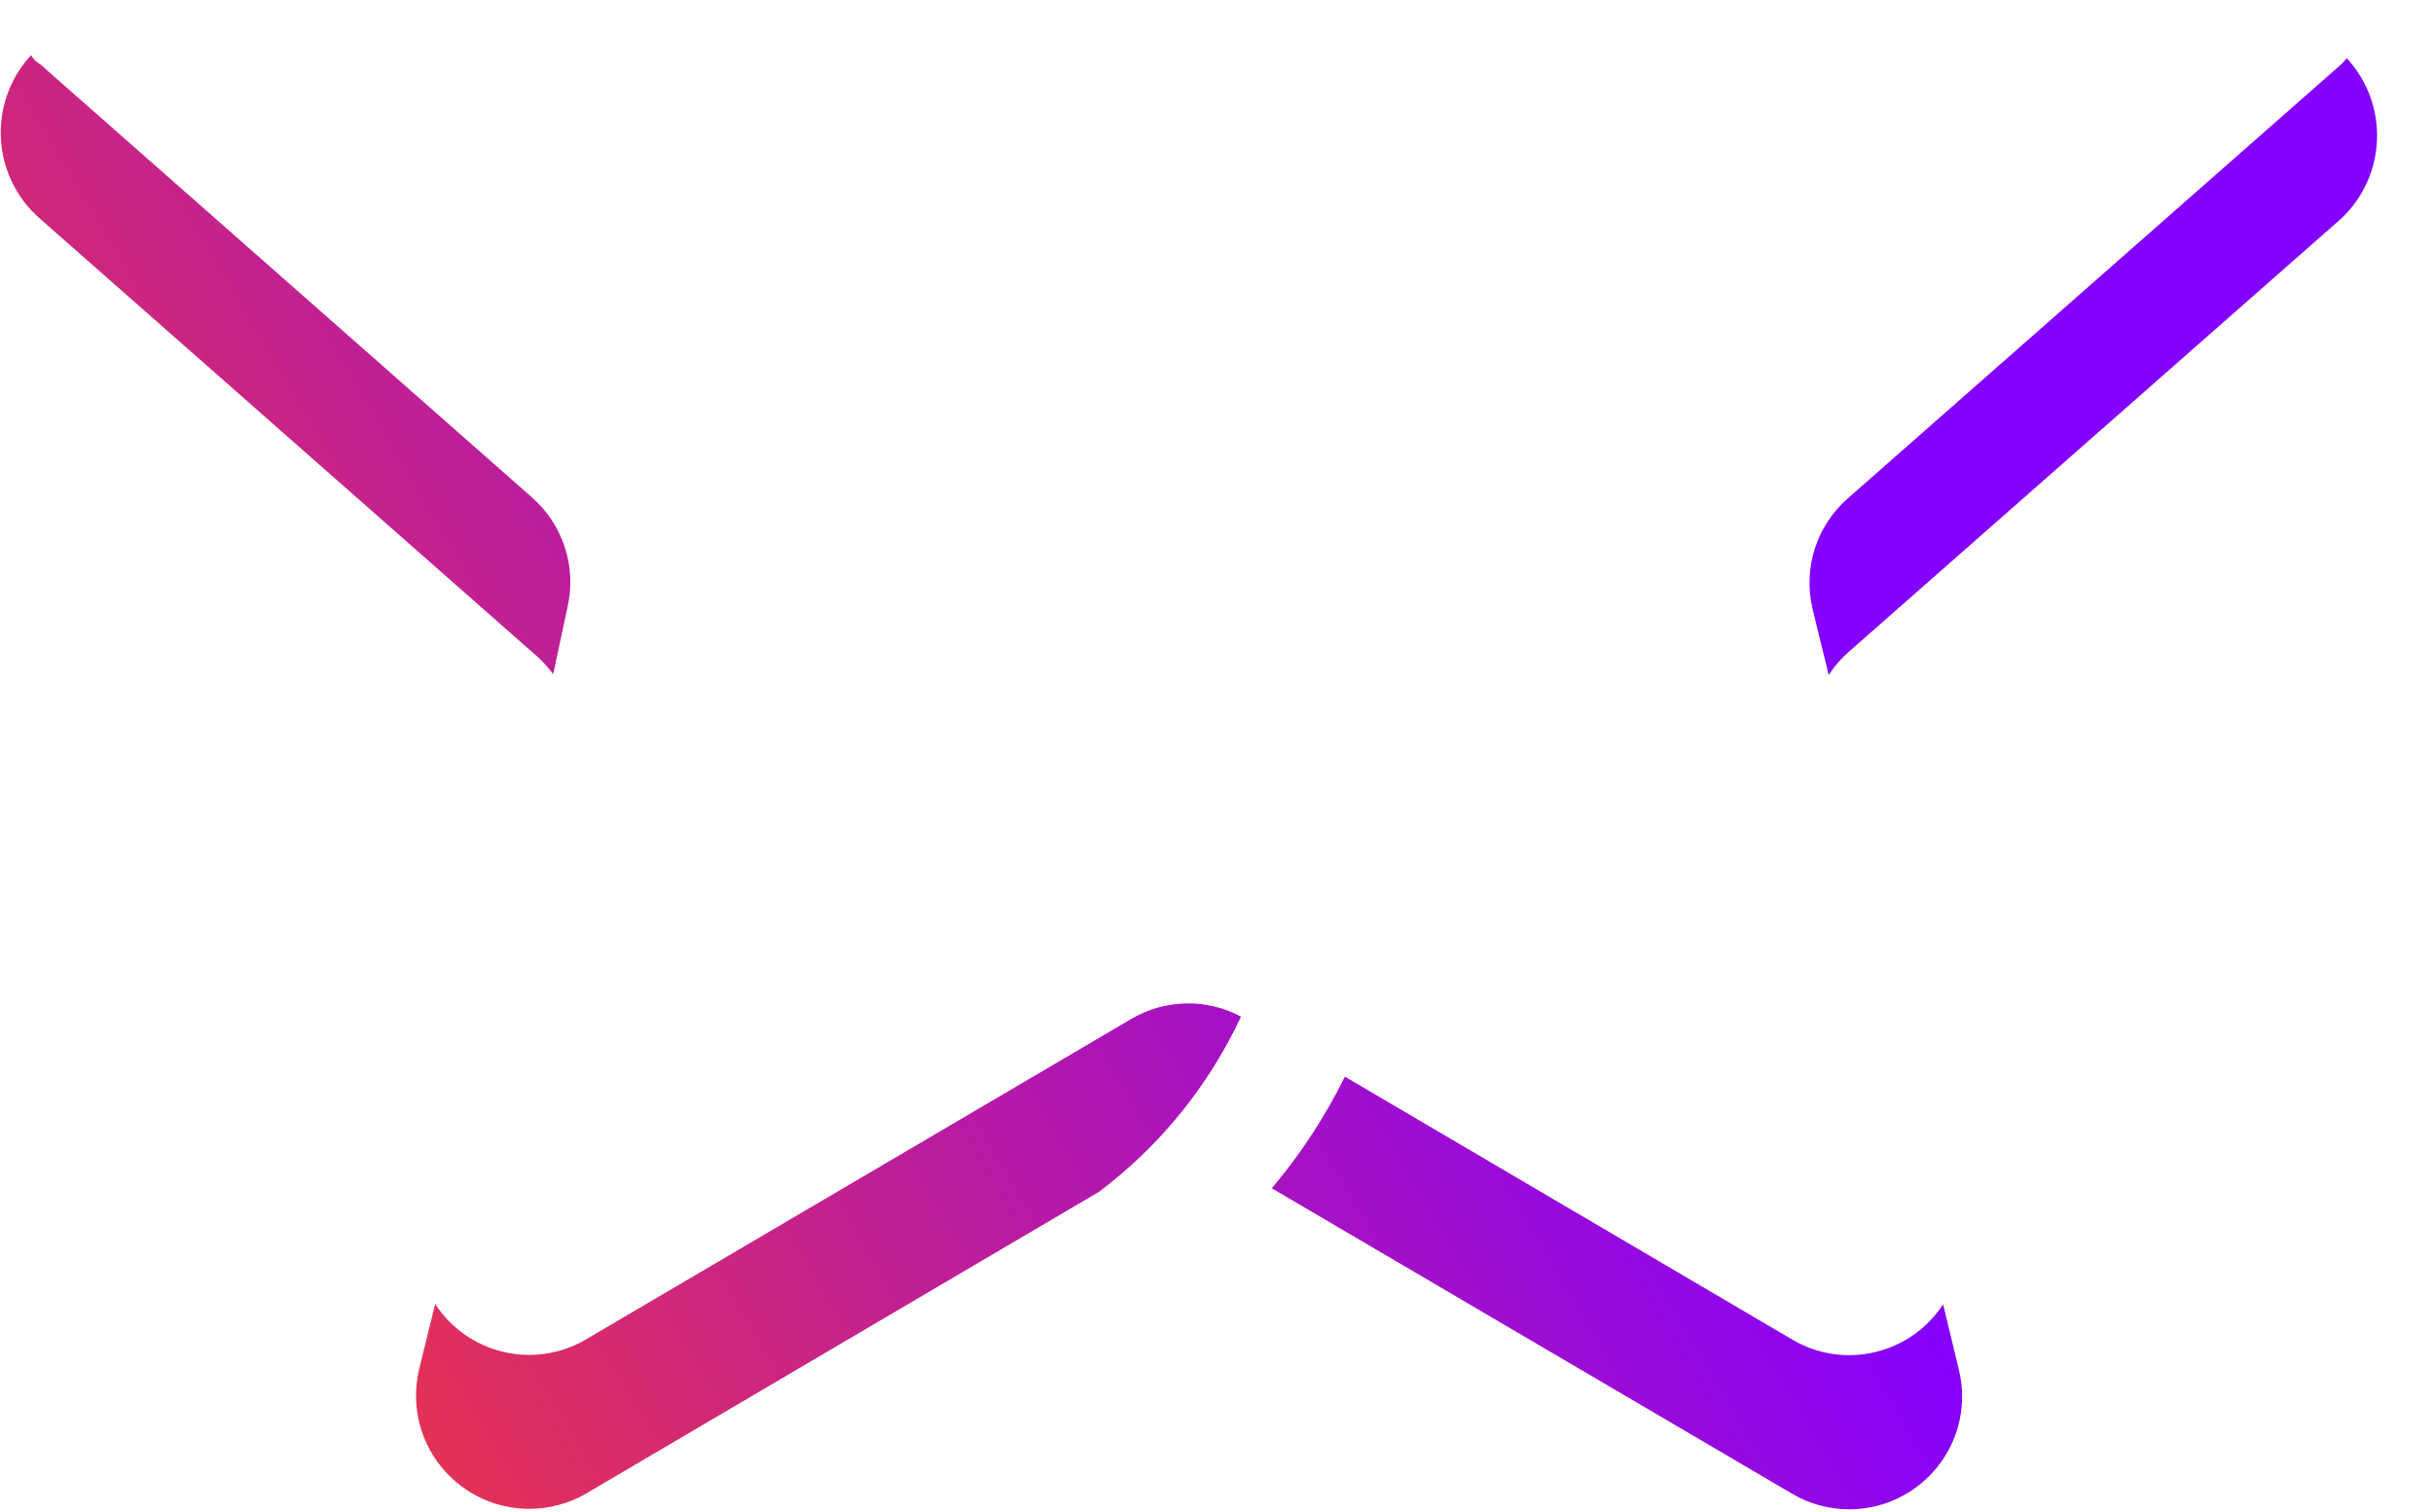 ﻿<?xml version="1.0" encoding="utf-8"?>
<svg version="1.1" xmlns:xlink="http://www.w3.org/1999/xlink" width="37px" height="23px" xmlns="http://www.w3.org/2000/svg">
  <defs>
    <linearGradient gradientUnits="userSpaceOnUse" x1="23.271" y1="9.261" x2="6.572520305780927E-14" y2="23" id="LinearGradient4354">
      <stop id="Stop4355" stop-color="#8400ff" offset="0" />
      <stop id="Stop4356" stop-color="#ff4025" offset="1" />
    </linearGradient>
    <pattern id="BGPattern" patternUnits="userSpaceOnUse" alignment="0 0" imageRepeat="None" />
    <mask fill="white" id="Clip4357">
      <path d="M 8.107 9.931  C 8.222 10.026  8.324 10.135  8.413 10.255  L 8.629 9.241  C 8.773 8.623  8.562 7.976  8.083 7.56  L 0.611 0.977  C 0.552 0.945  0.504 0.897  0.473 0.839  C 0.176 1.159  0.011 1.58  0.011 2.017  C 0.011 2.521  0.23 3  0.611 3.329  L 8.107 9.931  Z M 35.606 3.323  C 36.296 2.671  36.334 1.585  35.69 0.887  L 35.606 0.977  L 28.104 7.578  C 27.626 7.995  27.418 8.642  27.564 9.259  L 27.81 10.267  C 27.892 10.141  27.991 10.026  28.104 9.925  L 35.606 3.323  Z M 16.713 18.129  C 17.64 17.431  18.382 16.516  18.873 15.464  C 18.352 15.185  17.722 15.197  17.211 15.495  L 8.911 20.374  C 8.125 20.836  7.115 20.598  6.618 19.834  L 6.372 20.836  C 6.342 20.965  6.327 21.097  6.327 21.229  C 6.327 22.18  7.098 22.951  8.049 22.951  C 8.352 22.951  8.649 22.872  8.911 22.72  L 16.713 18.129  Z M 29.839 21.241  C 29.839 21.105  29.822 20.969  29.79 20.836  L 29.55 19.84  C 29.051 20.605  28.037 20.841  27.252 20.374  L 20.452 16.377  C 20.152 16.986  19.779 17.556  19.341 18.075  L 27.252 22.72  C 27.515 22.876  27.816 22.958  28.122 22.958  C 29.07 22.958  29.839 22.189  29.839 21.241  Z " fill-rule="evenodd" />
    </mask>
  </defs>
  <g transform="matrix(1 0 0 1 -938 -240 )">
    <path d="M 8.107 9.931  C 8.222 10.026  8.324 10.135  8.413 10.255  L 8.629 9.241  C 8.773 8.623  8.562 7.976  8.083 7.56  L 0.611 0.977  C 0.552 0.945  0.504 0.897  0.473 0.839  C 0.176 1.159  0.011 1.58  0.011 2.017  C 0.011 2.521  0.23 3  0.611 3.329  L 8.107 9.931  Z M 35.606 3.323  C 36.296 2.671  36.334 1.585  35.69 0.887  L 35.606 0.977  L 28.104 7.578  C 27.626 7.995  27.418 8.642  27.564 9.259  L 27.81 10.267  C 27.892 10.141  27.991 10.026  28.104 9.925  L 35.606 3.323  Z M 16.713 18.129  C 17.64 17.431  18.382 16.516  18.873 15.464  C 18.352 15.185  17.722 15.197  17.211 15.495  L 8.911 20.374  C 8.125 20.836  7.115 20.598  6.618 19.834  L 6.372 20.836  C 6.342 20.965  6.327 21.097  6.327 21.229  C 6.327 22.18  7.098 22.951  8.049 22.951  C 8.352 22.951  8.649 22.872  8.911 22.72  L 16.713 18.129  Z M 29.839 21.241  C 29.839 21.105  29.822 20.969  29.79 20.836  L 29.55 19.84  C 29.051 20.605  28.037 20.841  27.252 20.374  L 20.452 16.377  C 20.152 16.986  19.779 17.556  19.341 18.075  L 27.252 22.72  C 27.515 22.876  27.816 22.958  28.122 22.958  C 29.07 22.958  29.839 22.189  29.839 21.241  Z " fill-rule="nonzero" fill="url(#LinearGradient4354)" stroke="none" transform="matrix(1 0 0 1 938 240 )" class="fill" />
    <path d="M 8.107 9.931  C 8.222 10.026  8.324 10.135  8.413 10.255  L 8.629 9.241  C 8.773 8.623  8.562 7.976  8.083 7.56  L 0.611 0.977  C 0.552 0.945  0.504 0.897  0.473 0.839  C 0.176 1.159  0.011 1.58  0.011 2.017  C 0.011 2.521  0.23 3  0.611 3.329  L 8.107 9.931  Z " stroke-width="0" stroke-dasharray="0" stroke="rgba(255, 255, 255, 0)" fill="none" transform="matrix(1 0 0 1 938 240 )" class="stroke" mask="url(#Clip4357)" />
    <path d="M 35.606 3.323  C 36.296 2.671  36.334 1.585  35.69 0.887  L 35.606 0.977  L 28.104 7.578  C 27.626 7.995  27.418 8.642  27.564 9.259  L 27.81 10.267  C 27.892 10.141  27.991 10.026  28.104 9.925  L 35.606 3.323  Z " stroke-width="0" stroke-dasharray="0" stroke="rgba(255, 255, 255, 0)" fill="none" transform="matrix(1 0 0 1 938 240 )" class="stroke" mask="url(#Clip4357)" />
    <path d="M 16.713 18.129  C 17.64 17.431  18.382 16.516  18.873 15.464  C 18.352 15.185  17.722 15.197  17.211 15.495  L 8.911 20.374  C 8.125 20.836  7.115 20.598  6.618 19.834  L 6.372 20.836  C 6.342 20.965  6.327 21.097  6.327 21.229  C 6.327 22.18  7.098 22.951  8.049 22.951  C 8.352 22.951  8.649 22.872  8.911 22.72  L 16.713 18.129  Z " stroke-width="0" stroke-dasharray="0" stroke="rgba(255, 255, 255, 0)" fill="none" transform="matrix(1 0 0 1 938 240 )" class="stroke" mask="url(#Clip4357)" />
    <path d="M 29.839 21.241  C 29.839 21.105  29.822 20.969  29.79 20.836  L 29.55 19.84  C 29.051 20.605  28.037 20.841  27.252 20.374  L 20.452 16.377  C 20.152 16.986  19.779 17.556  19.341 18.075  L 27.252 22.72  C 27.515 22.876  27.816 22.958  28.122 22.958  C 29.07 22.958  29.839 22.189  29.839 21.241  Z " stroke-width="0" stroke-dasharray="0" stroke="rgba(255, 255, 255, 0)" fill="none" transform="matrix(1 0 0 1 938 240 )" class="stroke" mask="url(#Clip4357)" />
  </g>
</svg>